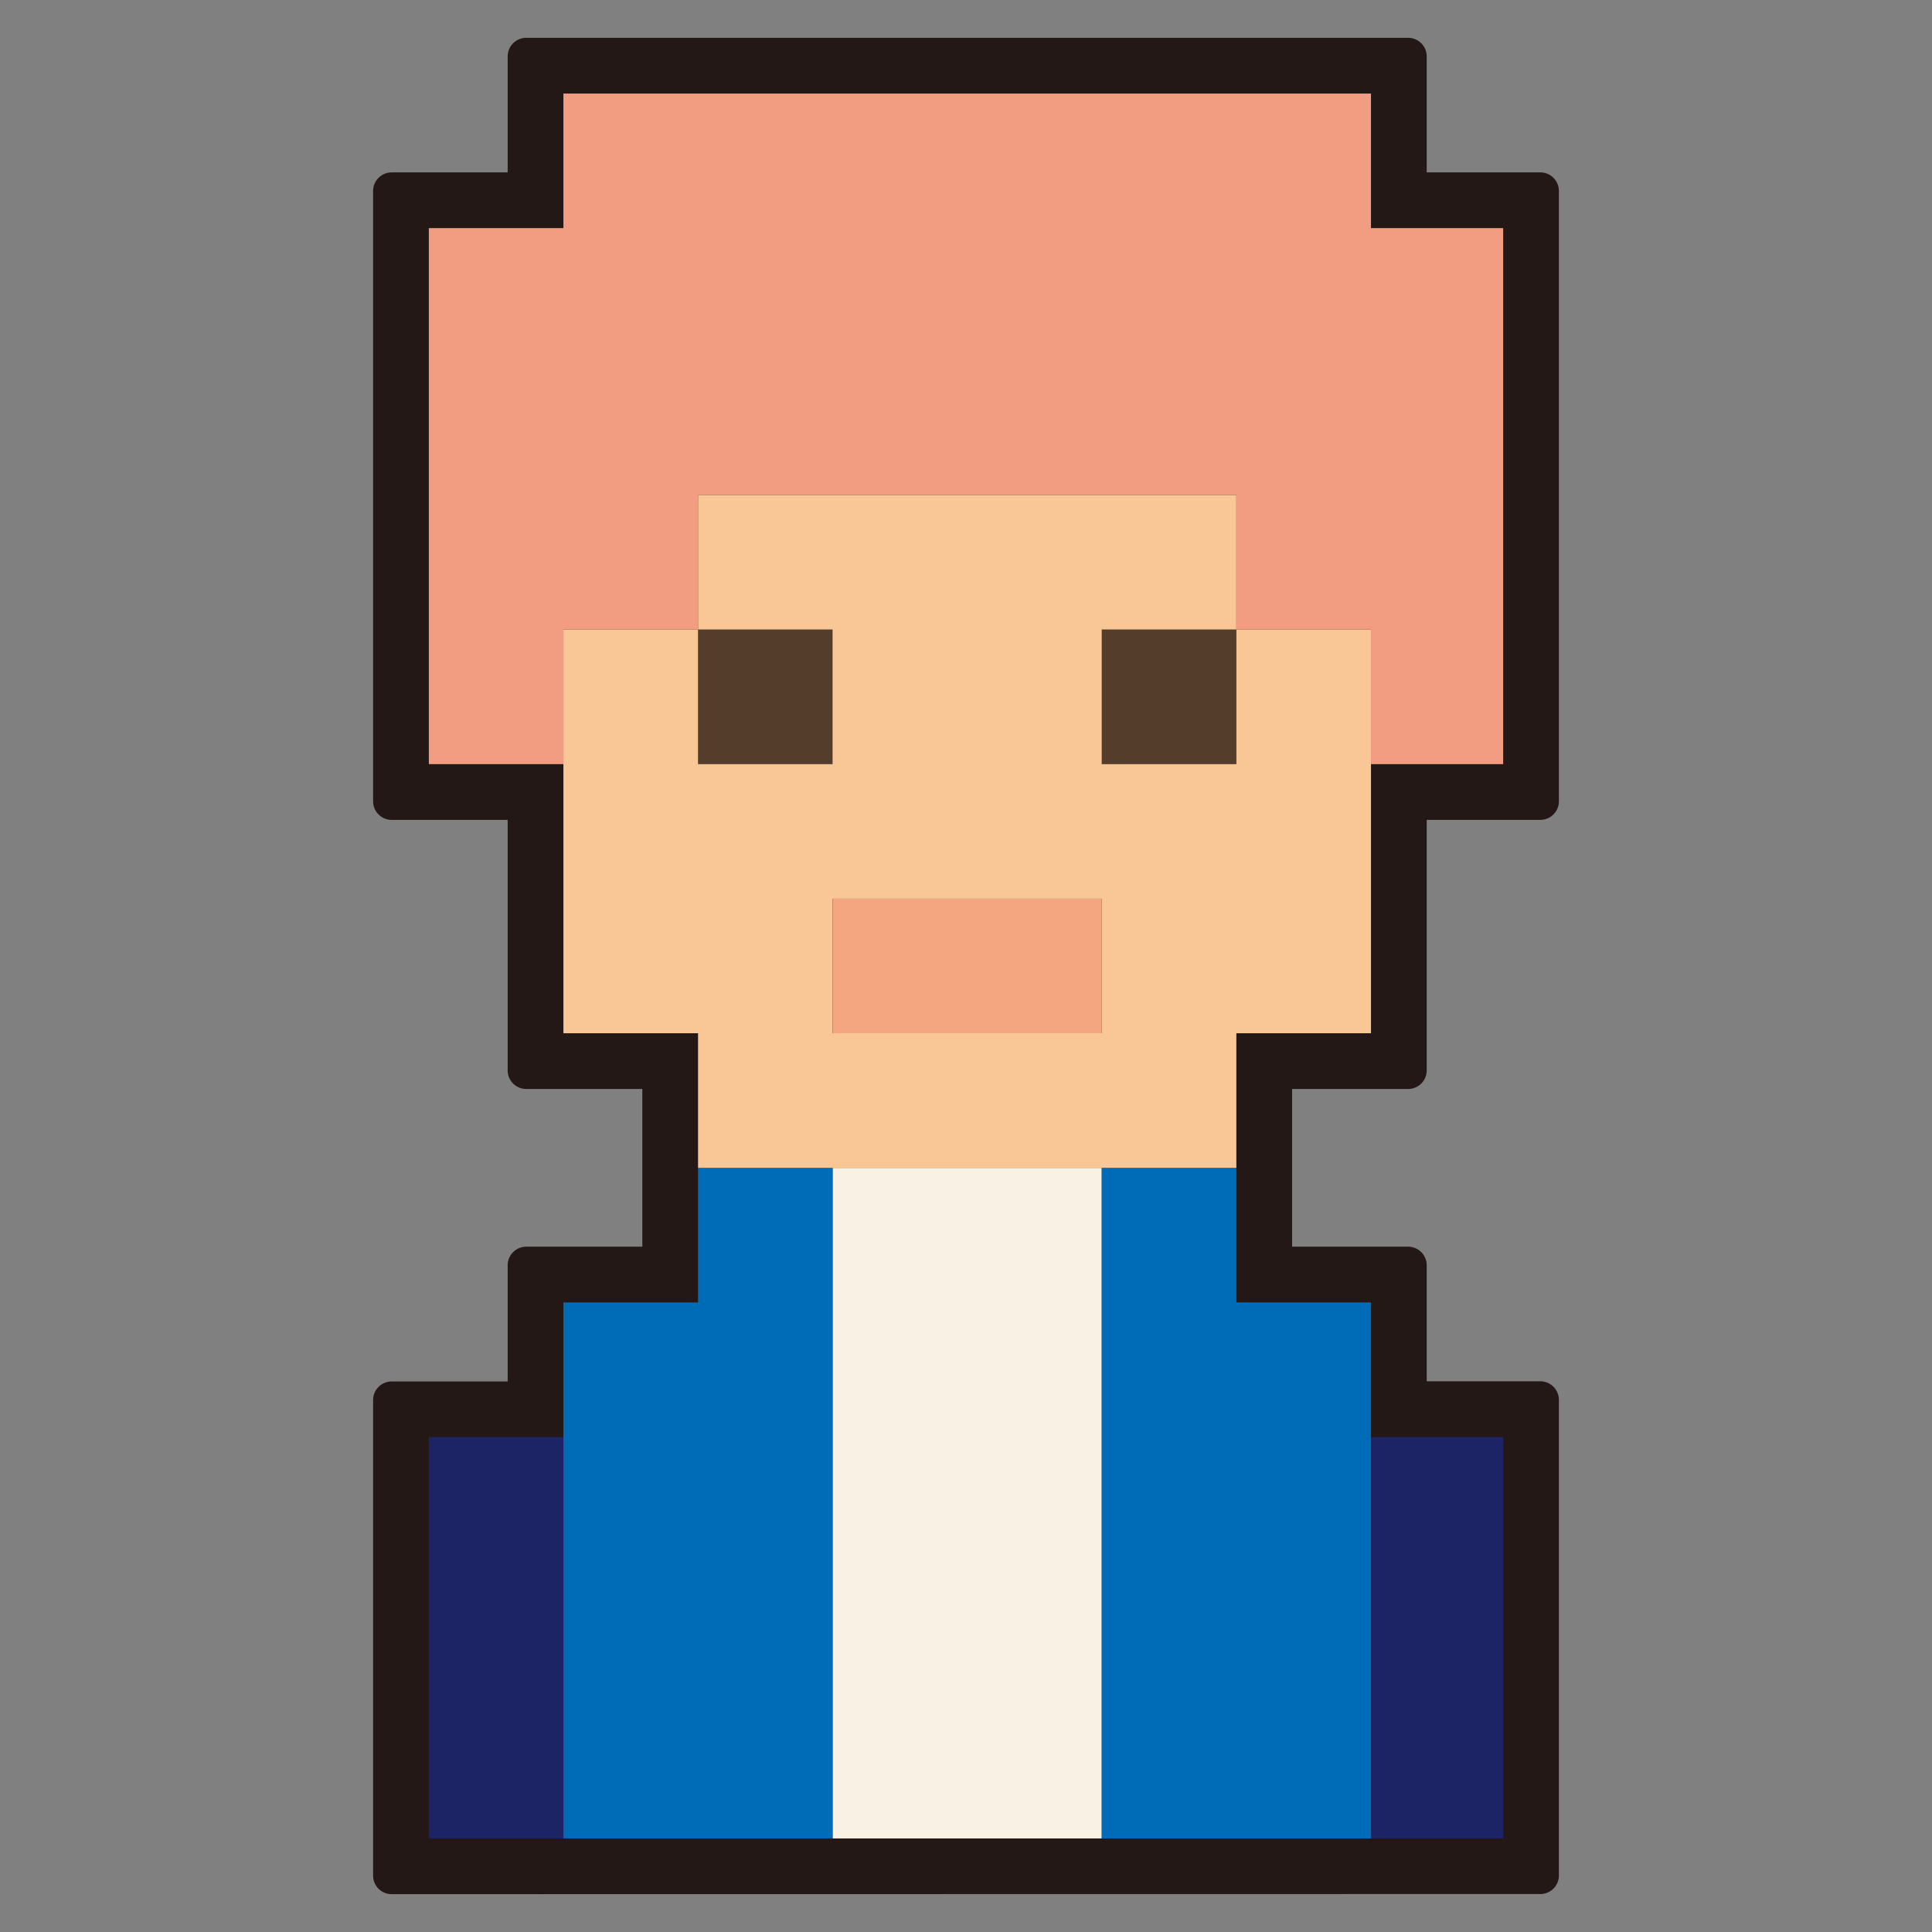 <svg id="圖層_1" data-name="圖層 1" xmlns="http://www.w3.org/2000/svg" viewBox="0 0 520 520"><rect x="0" y="0" width="520" height="520" fill="#808080" stroke="none"/><defs><style>.cls-1{fill:#231815;}.cls-2{fill:#543d2a;}.cls-3{fill:#f9f2e4;}.cls-4{fill:#1d2465;}.cls-5{fill:#f29c81;}.cls-6{fill:#006cb7;}.cls-7{fill:#f4a680;}.cls-8{fill:#f9c696;}</style></defs><title>figure</title><path class="cls-1" d="M105.42,509.82a5,5,0,0,1-5-5v-128a5,5,0,0,1,5-5h31.22V340.55a5,5,0,0,1,5-5h31.24V293.1H141.64a5,5,0,0,1-5-5V220.67H105.42a5,5,0,0,1-5-5V51.4a5,5,0,0,1,5-5h31.22V15.18a5,5,0,0,1,5-5H379a5,5,0,0,1,5,5V46.4h30.58a5,5,0,0,1,5,5V215.67a5,5,0,0,1-5,5H384V288.1a5,5,0,0,1-5,5H347.77v42.45H379a5,5,0,0,1,5,5v31.23h30.58a5,5,0,0,1,5,5v128a5,5,0,0,1-5,5Z"/><polygon class="cls-1" points="105.42 504.82 105.42 376.79 141.64 376.79 141.64 340.55 177.88 340.55 177.88 288.1 141.64 288.1 141.64 215.67 105.42 215.67 105.42 51.4 141.64 51.4 141.64 15.18 379 15.18 379 51.4 414.58 51.4 414.58 215.67 379 215.67 379 288.1 342.77 288.1 342.77 340.55 379 340.55 379 376.79 414.58 376.79 414.58 504.82 105.42 504.82"/><polygon class="cls-2" points="332.77 169.44 332.77 205.67 296.54 205.67 296.54 169.44 332.77 169.44 332.77 169.44"/><polygon class="cls-3" points="260.32 314.33 224.09 314.33 224.09 350.55 224.09 386.78 224.09 423 224.09 458.59 224.09 494.82 260.32 494.82 296.54 494.82 296.54 458.59 296.54 423 296.54 386.78 296.54 350.55 296.54 314.33 260.32 314.33 260.32 314.33"/><polygon class="cls-2" points="224.09 169.44 224.09 205.67 187.88 205.67 187.88 169.44 224.09 169.44 224.09 169.44"/><polygon class="cls-4" points="369 386.78 369 423 369 458.59 369 494.82 404.58 494.82 404.58 458.59 404.58 423 404.58 386.78 369 386.78 369 386.78"/><polygon class="cls-4" points="115.42 423 115.42 458.59 115.42 494.82 151.64 494.82 151.64 458.59 151.64 423 151.64 386.78 115.42 386.78 115.42 423 115.42 423"/><polygon class="cls-5" points="369 25.18 332.77 25.18 296.54 25.18 260.32 25.18 224.09 25.18 187.88 25.18 151.64 25.18 151.64 61.4 115.42 61.4 115.42 97.63 115.42 133.22 115.42 169.44 115.42 205.67 151.64 205.67 151.64 169.44 187.88 169.44 187.88 133.22 224.09 133.22 260.32 133.22 296.54 133.22 332.77 133.22 332.77 169.44 369 169.44 369 205.67 404.58 205.67 404.58 169.44 404.58 133.22 404.58 97.63 404.58 61.4 369 61.4 369 25.18 369 25.18"/><polygon class="cls-6" points="332.77 314.33 296.54 314.33 296.54 350.55 296.54 386.78 296.54 423 296.54 458.59 296.54 494.82 332.77 494.82 369 494.82 369 458.59 369 423 369 386.78 369 350.55 332.77 350.55 332.77 314.33 332.77 314.33"/><polygon class="cls-6" points="187.88 350.55 151.64 350.55 151.64 386.78 151.64 423 151.64 458.59 151.64 494.82 187.88 494.82 224.09 494.82 224.09 458.59 224.09 423 224.09 386.78 224.09 350.55 224.09 314.33 187.88 314.33 187.88 350.55 187.88 350.55"/><polygon class="cls-7" points="224.09 241.89 224.09 278.1 260.32 278.1 296.54 278.1 296.54 241.89 260.32 241.89 224.09 241.89 224.09 241.89"/><path class="cls-8" d="M260.32,278.1H224.08V241.89h72.46V278.1ZM369,241.89V169.44H332.77v36.23H296.54V169.44h36.23V133.22H187.88v36.22h36.2v36.23h-36.2V169.44H151.64V278.1h36.24v36.23H332.77V278.1H369V241.89Z"/></svg>